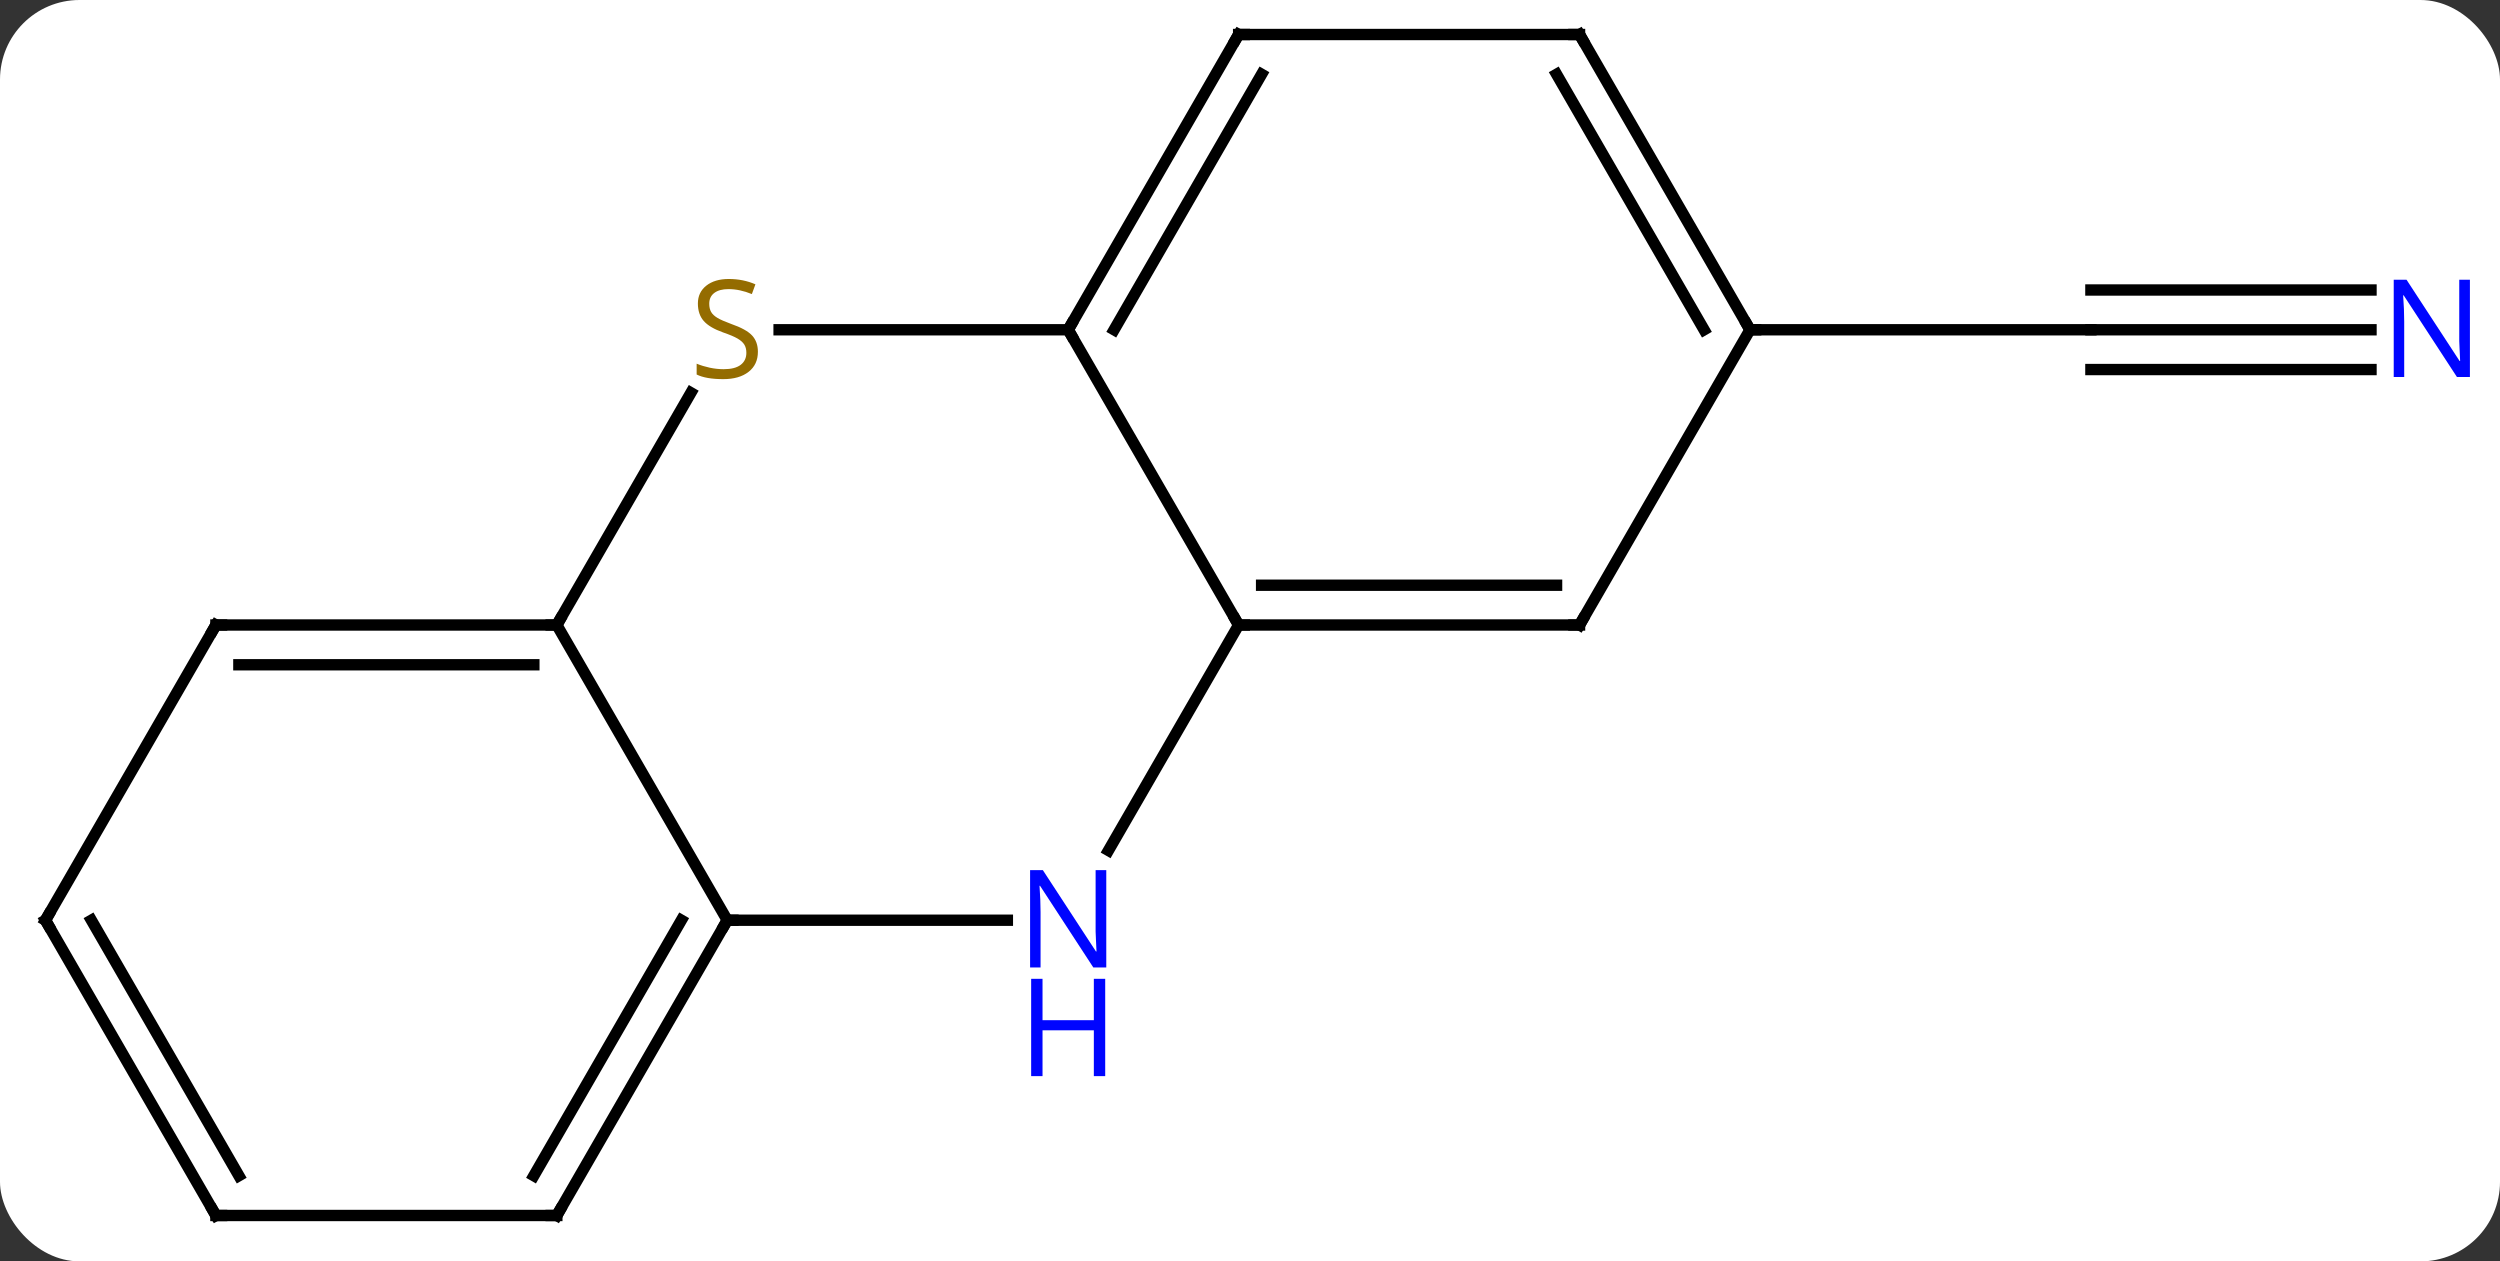 <svg width="220" viewBox="0 0 220 111" style="fill-opacity:1; color-rendering:auto; color-interpolation:auto; text-rendering:auto; stroke:black; stroke-linecap:square; stroke-miterlimit:10; shape-rendering:auto; stroke-opacity:1; fill:black; stroke-dasharray:none; font-weight:normal; stroke-width:1; font-family:'Open Sans'; font-style:normal; stroke-linejoin:miter; font-size:12; stroke-dashoffset:0; image-rendering:auto;" height="111" class="cas-substance-image" xmlns:xlink="http://www.w3.org/1999/xlink" xmlns="http://www.w3.org/2000/svg"><rect x="0" y="0" width="220" height="111" fill="#333333" stroke="none"/><svg class="cas-substance-single-component"><rect y="0" x="0" width="220" stroke="none" ry="7" rx="7" height="111" fill="white" class="cas-substance-group"/><svg y="0" x="0" width="220" viewBox="0 0 220 111" style="fill:black;" height="111" class="cas-substance-single-component-image"><svg><g><g transform="translate(109,55)" style="text-rendering:geometricPrecision; color-rendering:optimizeQuality; color-interpolation:linearRGB; stroke-linecap:butt; image-rendering:optimizeQuality;"><line y2="-25.98" y1="-25.98" x2="99.648" x1="75" style="fill:none;"/><line y2="-29.48" y1="-29.48" x2="99.648" x1="75" style="fill:none;"/><line y2="-22.48" y1="-22.48" x2="99.648" x1="75" style="fill:none;"/><line y2="-25.98" y1="-25.98" x2="45" x1="75" style="fill:none;"/><line y2="-25.98" y1="0" x2="-15" x1="0" style="fill:none;"/><line y2="19.842" y1="0" x2="-11.456" x1="0" style="fill:none;"/><line y2="0" y1="0" x2="30" x1="0" style="fill:none;"/><line y2="-3.5" y1="-3.5" x2="27.979" x1="2.021" style="fill:none;"/><line y2="-25.98" y1="-25.98" x2="-40.439" x1="-15" style="fill:none;"/><line y2="-51.963" y1="-25.98" x2="0" x1="-15" style="fill:none;"/><line y2="-48.463" y1="-25.98" x2="2.021" x1="-10.959" style="fill:none;"/><line y2="25.98" y1="25.98" x2="-45" x1="-20.352" style="fill:none;"/><line y2="-25.98" y1="0" x2="45" x1="30" style="fill:none;"/><line y2="0" y1="-20.436" x2="-60" x1="-48.201" style="fill:none;"/><line y2="-51.963" y1="-51.963" x2="30" x1="0" style="fill:none;"/><line y2="0" y1="25.98" x2="-60" x1="-45" style="fill:none;"/><line y2="51.963" y1="25.98" x2="-60" x1="-45" style="fill:none;"/><line y2="48.463" y1="25.98" x2="-62.021" x1="-49.041" style="fill:none;"/><line y2="-51.963" y1="-25.98" x2="30" x1="45" style="fill:none;"/><line y2="-48.463" y1="-25.98" x2="27.979" x1="40.959" style="fill:none;"/><line y2="0" y1="0" x2="-90" x1="-60" style="fill:none;"/><line y2="3.5" y1="3.5" x2="-87.979" x1="-62.021" style="fill:none;"/><line y2="51.963" y1="51.963" x2="-90" x1="-60" style="fill:none;"/><line y2="25.98" y1="0" x2="-105" x1="-90" style="fill:none;"/><line y2="25.98" y1="51.963" x2="-105" x1="-90" style="fill:none;"/><line y2="25.98" y1="48.463" x2="-100.959" x1="-87.979" style="fill:none;"/></g><g transform="translate(109,55)" style="fill:rgb(0,5,255); text-rendering:geometricPrecision; color-rendering:optimizeQuality; image-rendering:optimizeQuality; font-family:'Open Sans'; stroke:rgb(0,5,255); color-interpolation:linearRGB;"><path style="stroke:none;" d="M108.352 -21.824 L107.211 -21.824 L102.523 -29.011 L102.477 -29.011 Q102.57 -27.746 102.57 -26.699 L102.57 -21.824 L101.648 -21.824 L101.648 -30.386 L102.773 -30.386 L107.445 -23.23 L107.492 -23.23 Q107.492 -23.386 107.445 -24.246 Q107.398 -25.105 107.414 -25.48 L107.414 -30.386 L108.352 -30.386 L108.352 -21.824 Z"/></g><g transform="translate(109,55)" style="stroke-linecap:butt; text-rendering:geometricPrecision; color-rendering:optimizeQuality; image-rendering:optimizeQuality; font-family:'Open Sans'; color-interpolation:linearRGB; stroke-miterlimit:5;"><path style="fill:none;" d="M0.5 0 L0 0 L-0.25 -0.433"/><path style="fill:none;" d="M-14.75 -26.413 L-15 -25.98 L-14.75 -25.547"/><path style="fill:rgb(0,5,255); stroke:none;" d="M-11.648 30.136 L-12.789 30.136 L-17.477 22.949 L-17.523 22.949 Q-17.43 24.214 -17.43 25.261 L-17.43 30.136 L-18.352 30.136 L-18.352 21.574 L-17.227 21.574 L-12.555 28.73 L-12.508 28.73 Q-12.508 28.574 -12.555 27.714 Q-12.602 26.855 -12.586 26.48 L-12.586 21.574 L-11.648 21.574 L-11.648 30.136 Z"/><path style="fill:rgb(0,5,255); stroke:none;" d="M-11.742 39.699 L-12.742 39.699 L-12.742 35.667 L-17.258 35.667 L-17.258 39.699 L-18.258 39.699 L-18.258 31.136 L-17.258 31.136 L-17.258 34.777 L-12.742 34.777 L-12.742 31.136 L-11.742 31.136 L-11.742 39.699 Z"/><path style="fill:none;" d="M29.5 -0 L30 0 L30.25 -0.433"/><path style="fill:rgb(148,108,0); stroke:none;" d="M-42.305 -24.043 Q-42.305 -22.918 -43.125 -22.277 Q-43.945 -21.636 -45.352 -21.636 Q-46.883 -21.636 -47.695 -22.043 L-47.695 -22.996 Q-47.164 -22.777 -46.547 -22.644 Q-45.93 -22.511 -45.32 -22.511 Q-44.32 -22.511 -43.82 -22.894 Q-43.32 -23.277 -43.32 -23.949 Q-43.32 -24.386 -43.5 -24.675 Q-43.68 -24.964 -44.094 -25.207 Q-44.508 -25.449 -45.367 -25.746 Q-46.555 -26.168 -47.07 -26.753 Q-47.586 -27.339 -47.586 -28.293 Q-47.586 -29.277 -46.844 -29.863 Q-46.102 -30.449 -44.867 -30.449 Q-43.602 -30.449 -42.523 -29.98 L-42.836 -29.121 Q-43.898 -29.558 -44.898 -29.558 Q-45.695 -29.558 -46.141 -29.222 Q-46.586 -28.886 -46.586 -28.277 Q-46.586 -27.839 -46.422 -27.55 Q-46.258 -27.261 -45.867 -27.027 Q-45.477 -26.793 -44.664 -26.496 Q-43.32 -26.027 -42.812 -25.472 Q-42.305 -24.918 -42.305 -24.043 Z"/><path style="fill:none;" d="M-0.25 -51.53 L0 -51.963 L0.5 -51.963"/><path style="fill:none;" d="M-45.25 26.413 L-45 25.98 L-44.5 25.98"/><path style="fill:none;" d="M44.75 -26.413 L45 -25.98 L45.5 -25.98"/><path style="fill:none;" d="M-60.5 -0 L-60 0 L-59.75 -0.433"/><path style="fill:none;" d="M29.5 -51.963 L30 -51.963 L30.25 -51.53"/><path style="fill:none;" d="M-59.75 51.53 L-60 51.963 L-60.5 51.963"/><path style="fill:none;" d="M-89.5 0 L-90 0 L-90.25 0.433"/><path style="fill:none;" d="M-89.5 51.963 L-90 51.963 L-90.25 51.53"/><path style="fill:none;" d="M-104.75 25.547 L-105 25.98 L-104.75 26.413"/></g></g></svg></svg></svg></svg>